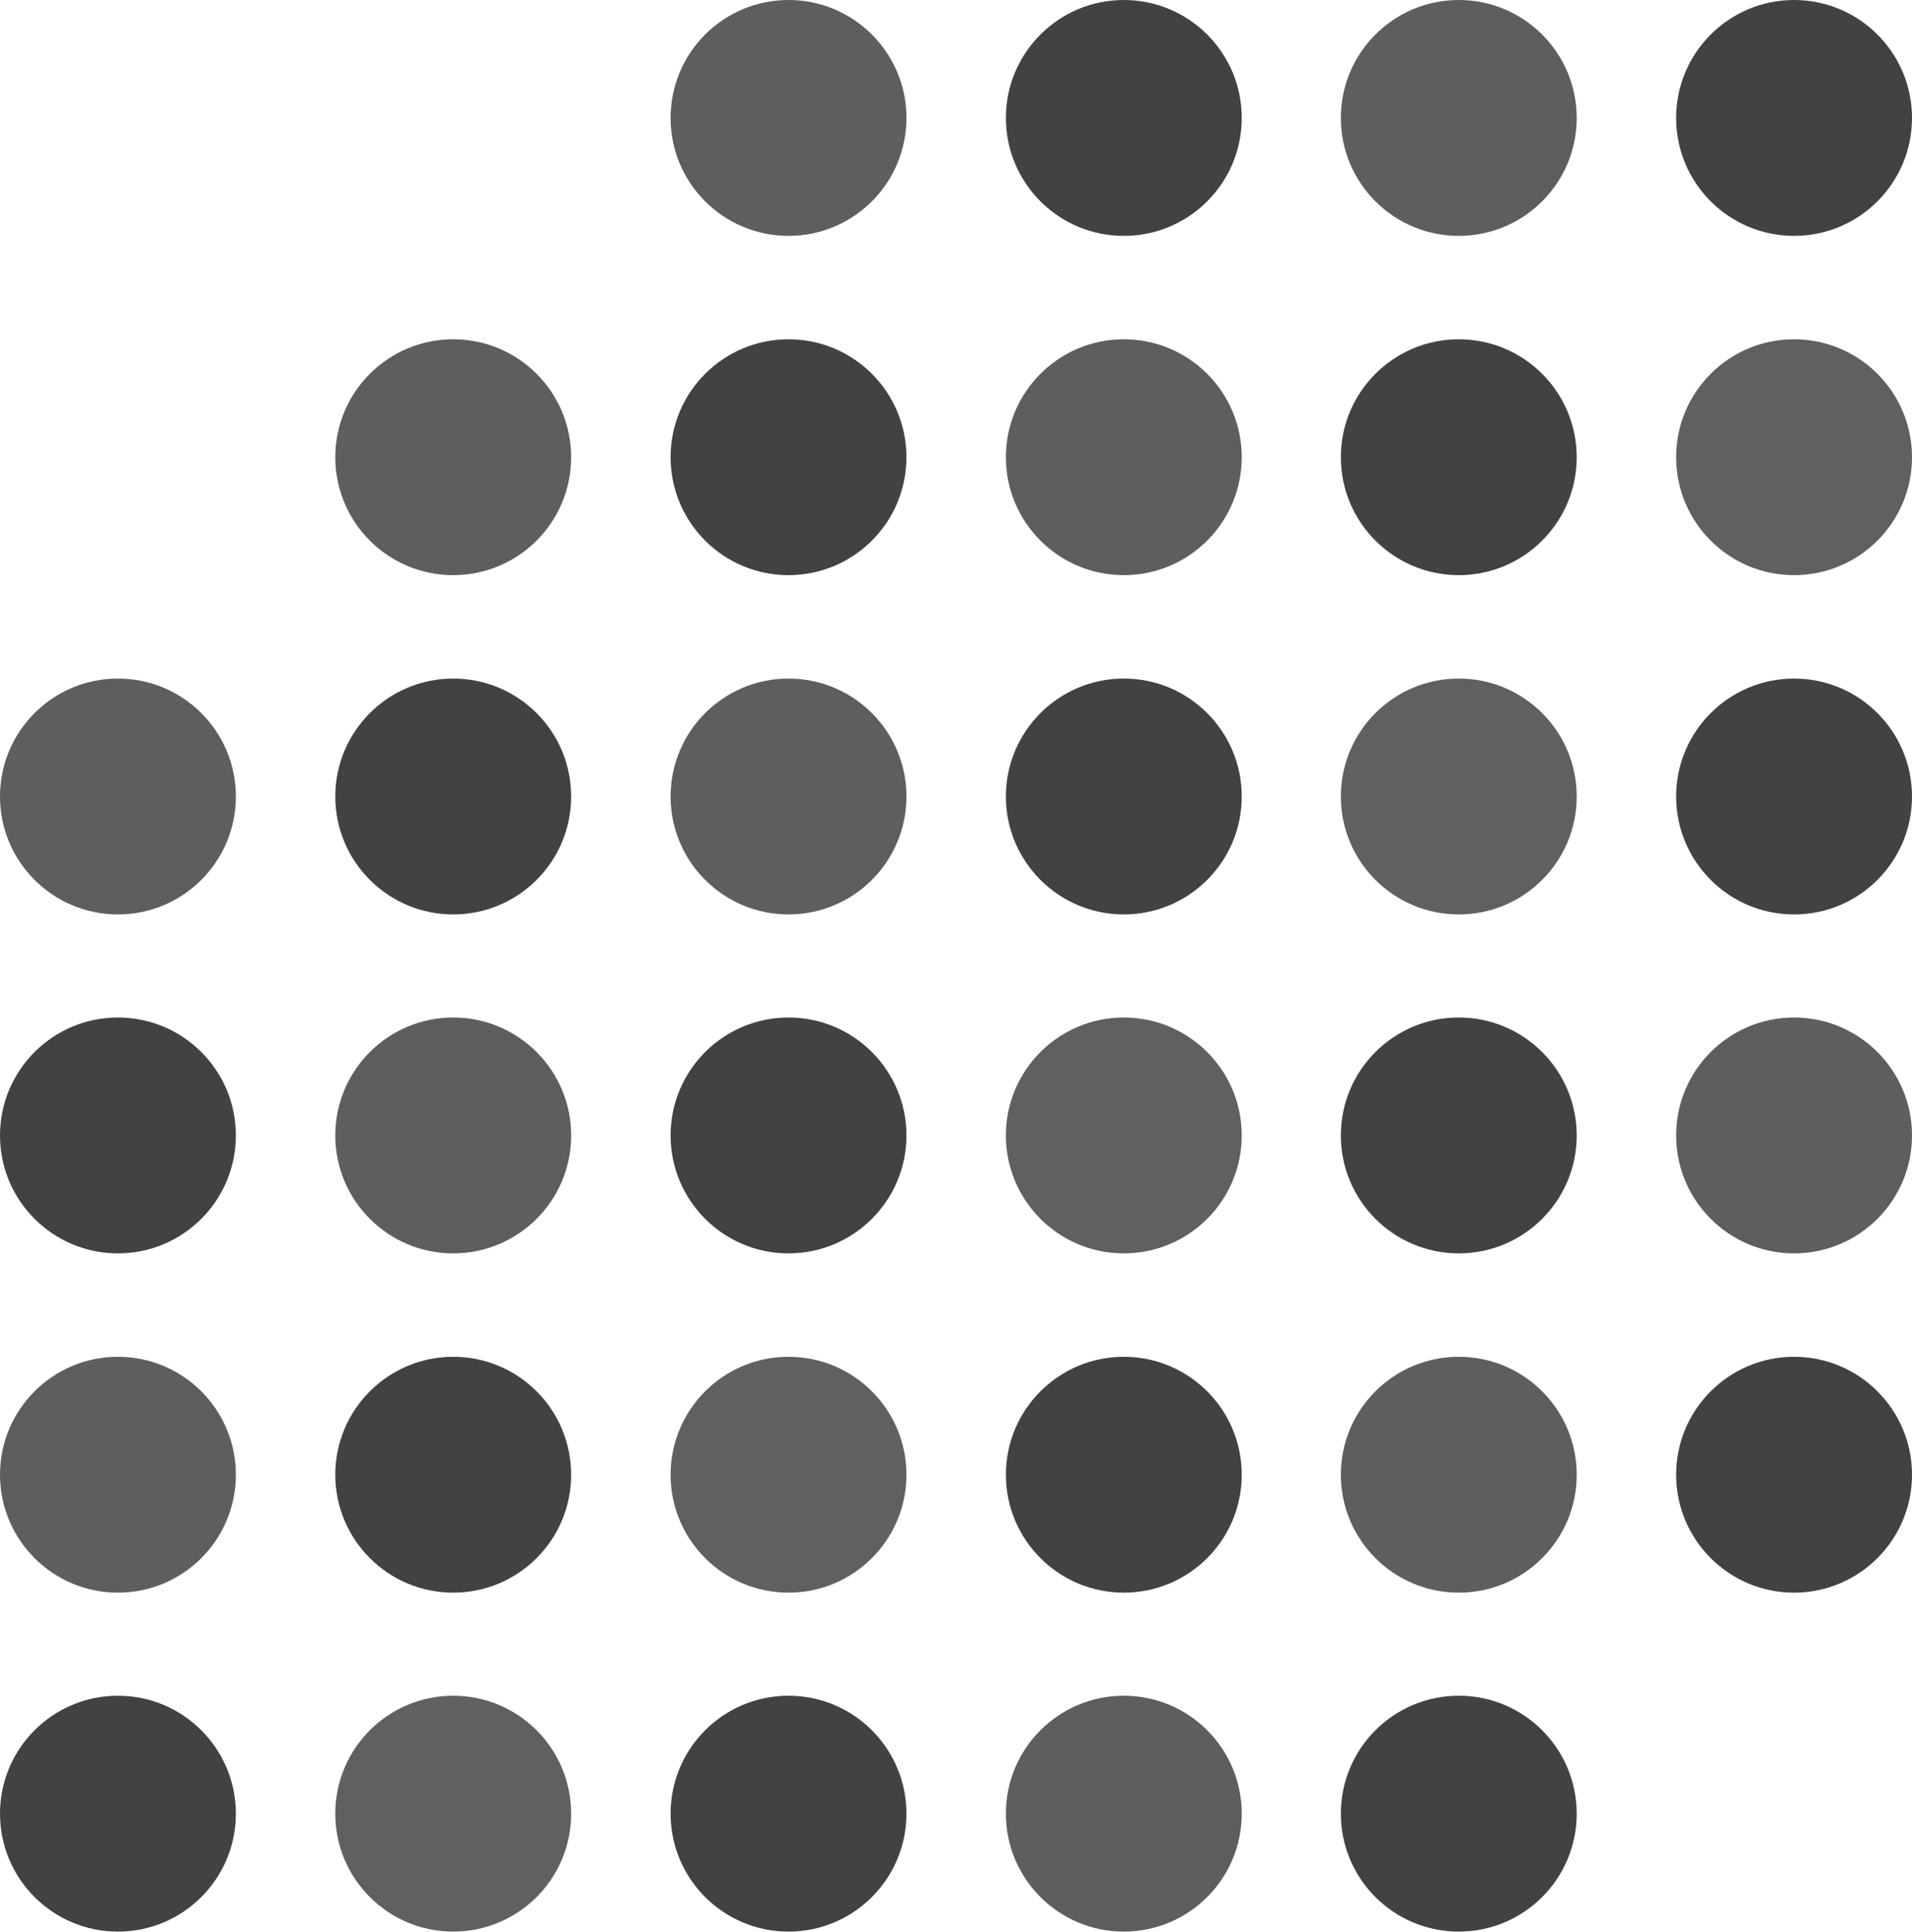 <?xml version="1.0" encoding="UTF-8"?>
<svg id="Layer_2" data-name="Layer 2" xmlns="http://www.w3.org/2000/svg" viewBox="0 0 57.88 58.48">
  <defs>
    <style>
      .cls-1 {
        fill: #424242;
      }

      .cls-2 {
        fill: #606060;
      }

      .cls-3 {
        fill: #5e5e5e;
      }
    </style>
  </defs>
  <g id="Layer_2-2" data-name="Layer 2">
    <circle class="cls-3" cx="23.87" cy="3.57" r="3.57"/>
    <circle class="cls-1" cx="34.02" cy="3.57" r="3.57"/>
    <circle class="cls-3" cx="44.16" cy="3.57" r="3.57"/>
    <circle class="cls-1" cx="54.31" cy="3.57" r="3.57"/>
    <circle class="cls-3" cx="13.72" cy="13.84" r="3.57"/>
    <circle class="cls-1" cx="23.87" cy="13.84" r="3.57"/>
    <circle class="cls-3" cx="34.02" cy="13.84" r="3.57"/>
    <circle class="cls-1" cx="44.16" cy="13.84" r="3.57"/>
    <circle class="cls-2" cx="54.31" cy="13.84" r="3.57"/>
    <circle class="cls-1" cx="13.72" cy="24.11" r="3.57"/>
    <circle class="cls-3" cx="23.87" cy="24.11" r="3.57"/>
    <circle class="cls-1" cx="34.02" cy="24.11" r="3.57"/>
    <circle class="cls-2" cx="44.16" cy="24.11" r="3.57"/>
    <circle class="cls-1" cx="54.31" cy="24.11" r="3.57"/>
    <circle class="cls-3" cx="3.57" cy="24.11" r="3.57"/>
    <circle class="cls-3" cx="13.72" cy="34.37" r="3.57"/>
    <circle class="cls-1" cx="23.87" cy="34.37" r="3.57"/>
    <circle class="cls-2" cx="34.02" cy="34.37" r="3.57"/>
    <circle class="cls-1" cx="44.16" cy="34.37" r="3.57"/>
    <circle class="cls-3" cx="54.31" cy="34.37" r="3.57"/>
    <circle class="cls-1" cx="3.57" cy="34.37" r="3.57"/>
    <circle class="cls-1" cx="13.72" cy="44.64" r="3.57"/>
    <circle class="cls-2" cx="23.87" cy="44.64" r="3.57"/>
    <circle class="cls-1" cx="34.02" cy="44.64" r="3.57"/>
    <circle class="cls-3" cx="44.16" cy="44.64" r="3.57"/>
    <circle class="cls-1" cx="54.31" cy="44.64" r="3.57"/>
    <circle class="cls-3" cx="3.57" cy="44.64" r="3.57"/>
    <circle class="cls-2" cx="13.72" cy="54.9" r="3.57"/>
    <circle class="cls-1" cx="23.87" cy="54.9" r="3.57"/>
    <circle class="cls-3" cx="34.02" cy="54.9" r="3.57"/>
    <circle class="cls-1" cx="44.16" cy="54.9" r="3.57"/>
    <circle class="cls-1" cx="3.57" cy="54.9" r="3.57"/>
  </g>
</svg>